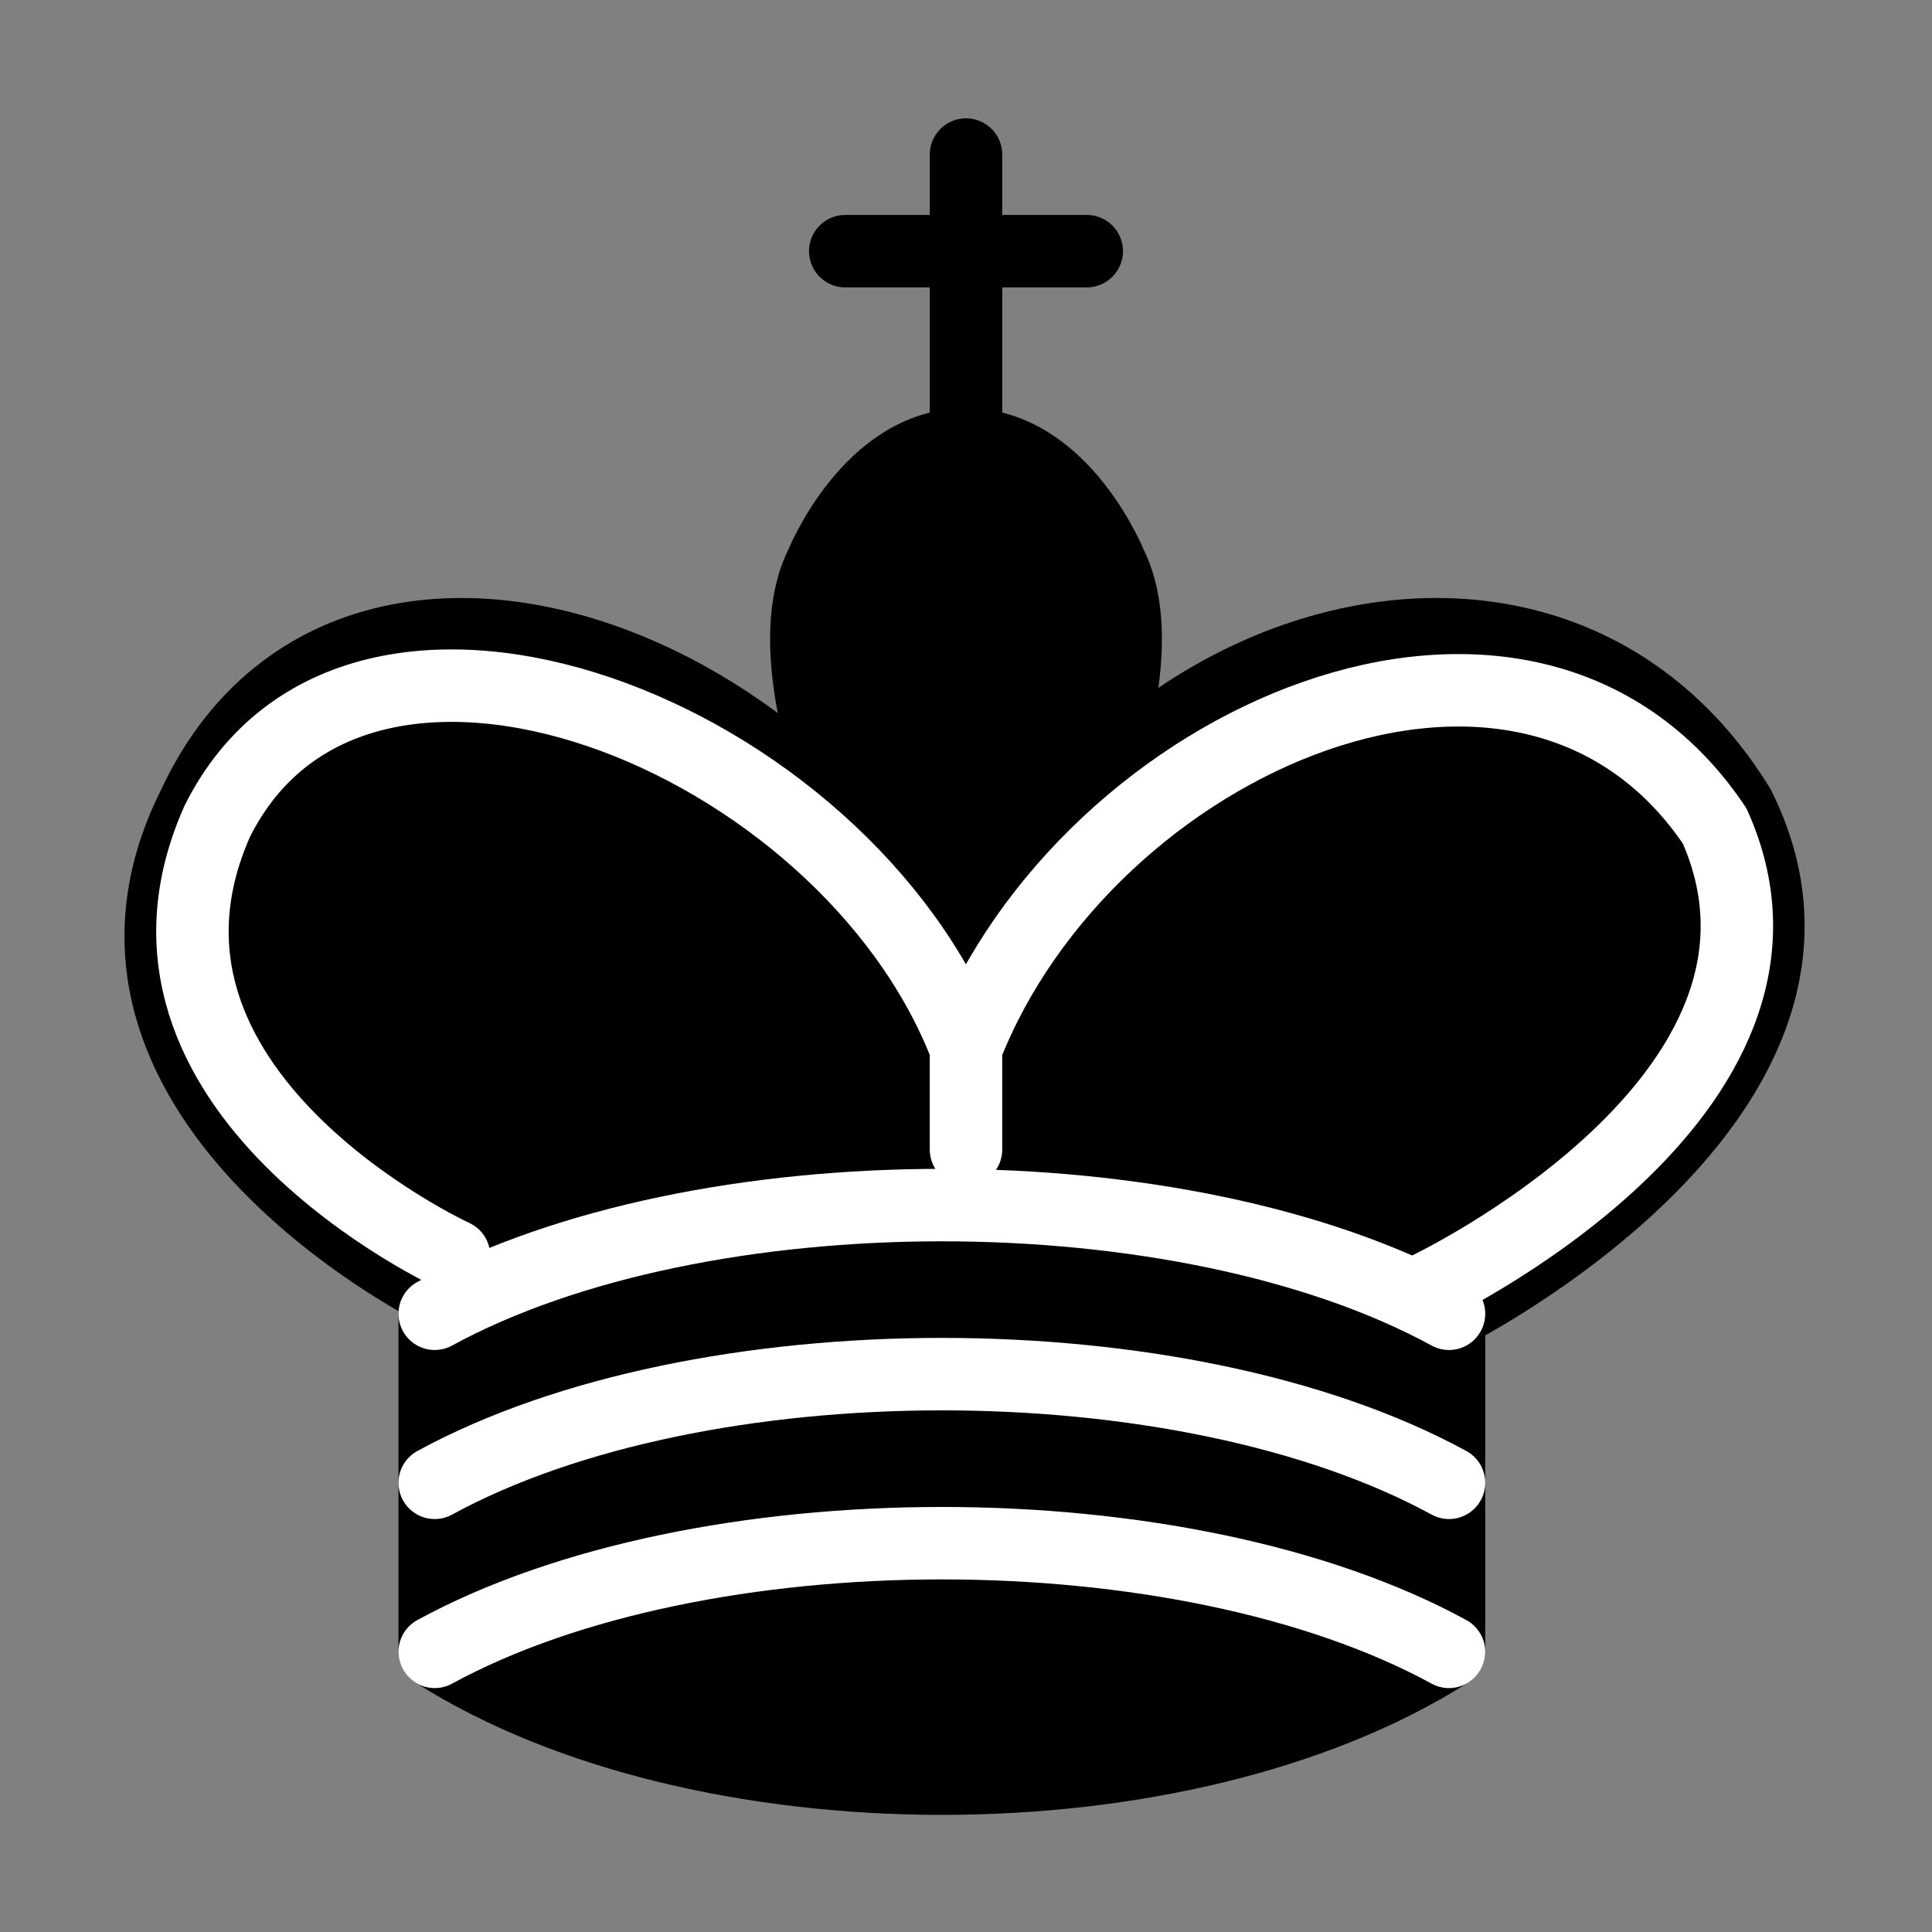 <?xml version="1.0" encoding="utf-8"?>
<!-- Generator: Adobe Illustrator 21.0.0, SVG Export Plug-In . SVG Version: 6.00 Build 0)  -->
<svg version="1.1" id="Layer_1" xmlns="http://www.w3.org/2000/svg" xmlns:xlink="http://www.w3.org/1999/xlink" x="0px" y="0px"
	 viewBox="0 0 40 40" style="enable-background:new 0 0 40 40;" xml:space="preserve">
<rect x="0" y="0" width="40" height="40" fill="#808080" stroke="none"/>
<style type="text/css">
	.st0{fill:none;stroke:#000000;stroke-width:1.5;stroke-linecap:round;}
	.st1{stroke:#000000;stroke-width:1.5;}
	.st2{stroke:#000000;stroke-width:1.5;stroke-linecap:round;stroke-linejoin:round;}
	.st3{fill:none;stroke:#FFFFFF;stroke-width:1.5;stroke-linecap:round;stroke-linejoin:round;}
</style>
<g transform="translate(0,45)">
	<path class="st0" d="M20-36.2v-5.6"/>
	<path class="st1" d="M20-22.8c0,0,4.5-7.5,3-10.5c0,0-1-2.5-3-2.5s-3,2.5-3,2.5C15.5-30.3,20-22.8,20-22.8"/>
	<path class="st2" d="M9-10.8c5.5,3.5,15.5,3.5,21,0v-7c0,0,9-4.5,6-10.5c-4-6.5-13.5-3.5-16,4v3.5v-3.5c-3.5-7.5-13-10.5-16-4
		c-3,6,5,10,5,10S9-10.8,9-10.8z"/>
	<path class="st0" d="M17.5-39.8h5"/>
	<path class="st3" d="M29.5-18.3c0,0,8.5-4,6-9.6c-3.9-5.8-13-1.8-15.5,4.6v2.1v-2.1C17.5-29.8,7.4-33.8,4.5-28
		c-2.5,5.6,4.9,9,4.9,9"/>
	<path class="st3" d="M9-17.8c5.5-3,15.5-3,21,0 M9-14.3c5.5-3,15.5-3,21,0 M9-10.8c5.5-3,15.5-3,21,0"/>
</g>
</svg>
